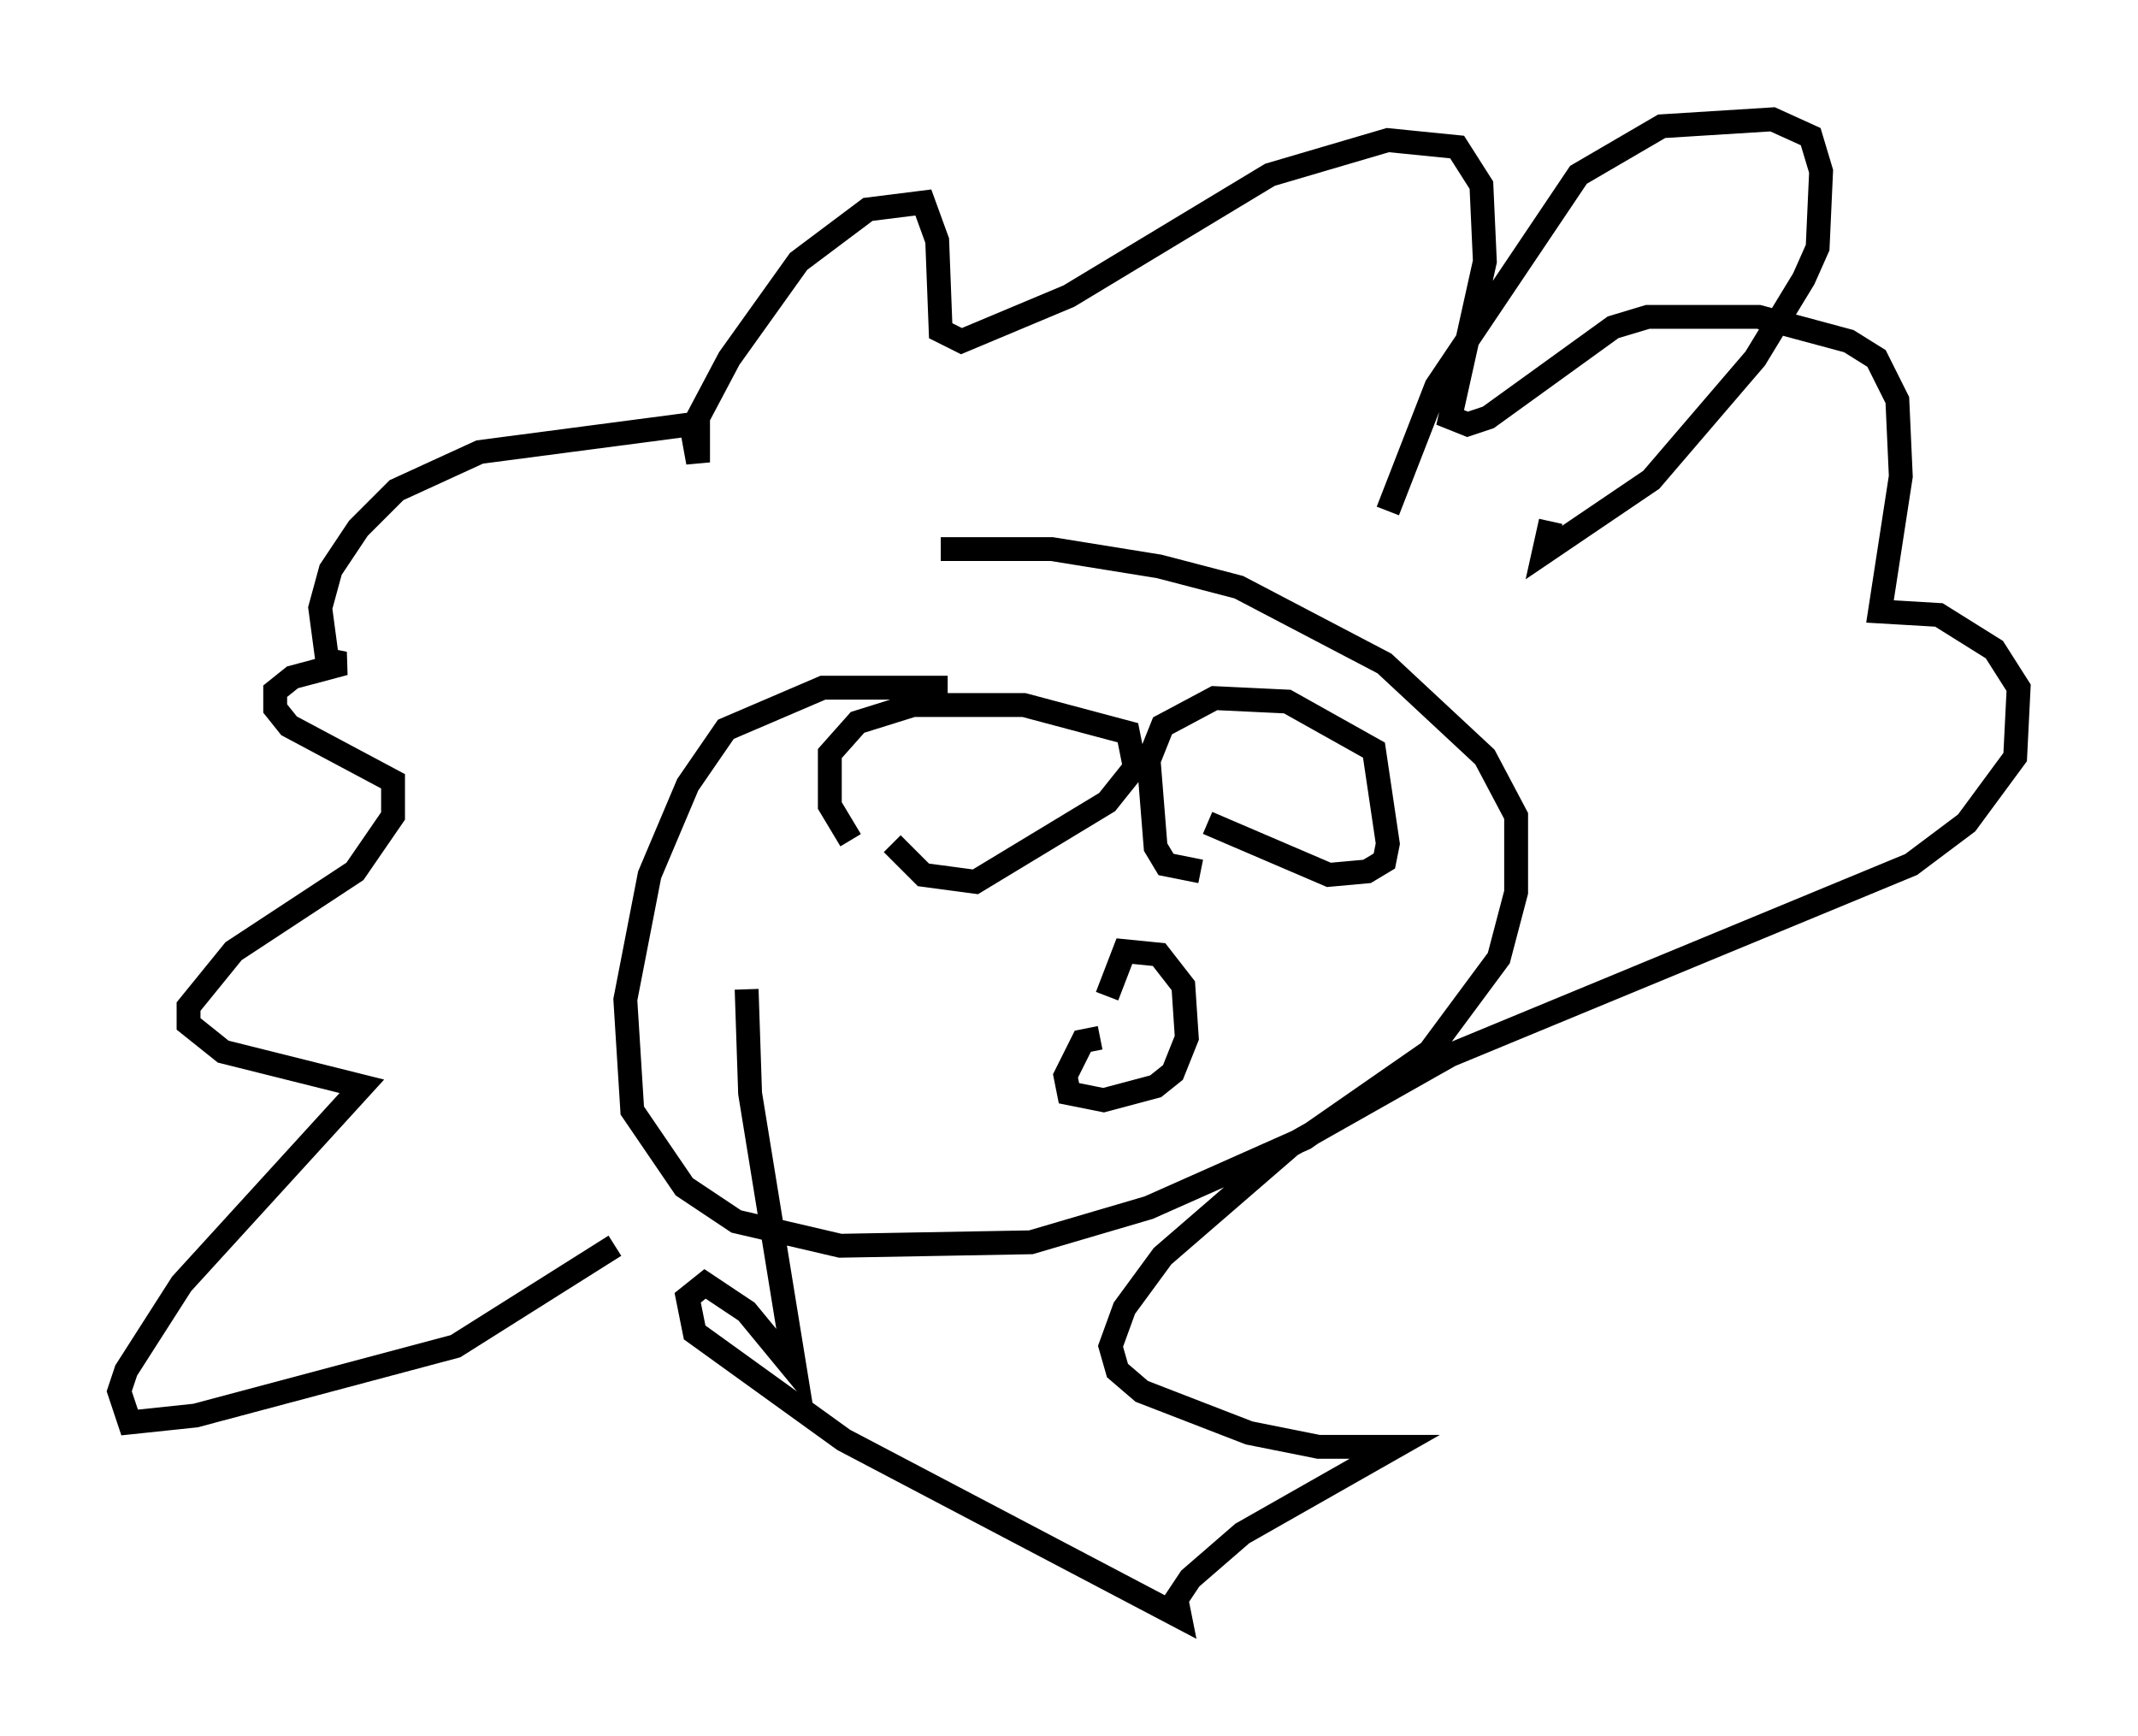 <?xml version="1.0" encoding="utf-8" ?>
<svg baseProfile="full" height="72.748" version="1.1" width="89.598" xmlns="http://www.w3.org/2000/svg" xmlns:ev="http://www.w3.org/2001/xml-events" xmlns:xlink="http://www.w3.org/1999/xlink"><defs /><rect fill="white" height="72.748" width="89.598" x="0" y="0" /><path d="M47.849, 30.128 m-8.134, -1.307 l-5.229, 0.0 -4.067, 1.743 l-1.598, 2.324 -1.598, 3.777 l-1.017, 5.229 0.291, 4.648 l2.179, 3.196 2.179, 1.453 l4.358, 1.017 7.989, -0.145 l4.939, -1.453 6.536, -2.905 l5.229, -3.631 2.905, -3.922 l0.726, -2.76 0.0, -3.196 l-1.307, -2.469 -4.212, -3.922 l-6.101, -3.196 -3.341, -0.872 l-4.503, -0.726 -4.648, 0.0 m-3.777, 12.201 l-0.872, -1.453 0.0, -2.179 l1.162, -1.307 2.324, -0.726 l4.648, 0.0 4.358, 1.162 l0.291, 1.453 -1.162, 1.453 l-5.52, 3.341 -2.179, -0.291 l-1.307, -1.307 m12.927, 1.162 l-1.453, -0.291 -0.436, -0.726 l-0.291, -3.631 0.581, -1.453 l2.179, -1.162 3.05, 0.145 l3.631, 2.034 0.581, 3.922 l-0.145, 0.726 -0.726, 0.436 l-1.598, 0.145 -5.084, -2.179 m-4.503, 9.006 l-0.726, 0.145 -0.726, 1.453 l0.145, 0.726 1.453, 0.291 l2.179, -0.581 0.726, -0.581 l0.581, -1.453 -0.145, -2.179 l-1.017, -1.307 -1.453, -0.145 l-0.726, 1.888 m-20.626, 10.458 l-6.682, 4.212 -10.894, 2.905 l-2.76, 0.291 -0.436, -1.307 l0.291, -0.872 2.324, -3.631 l7.553, -8.279 -5.81, -1.453 l-1.453, -1.162 0.0, -0.726 l1.888, -2.324 5.084, -3.341 l1.598, -2.324 0.0, -1.453 l-4.358, -2.324 -0.581, -0.726 l0.0, -0.726 0.726, -0.581 l2.179, -0.581 -0.726, -0.145 l-0.291, -2.179 0.436, -1.598 l1.162, -1.743 1.598, -1.598 l3.486, -1.598 8.86, -1.162 l0.291, 1.598 0.0, -1.888 l1.307, -2.469 2.905, -4.067 l2.905, -2.179 2.324, -0.291 l0.581, 1.598 0.145, 3.777 l0.872, 0.436 4.503, -1.888 l8.425, -5.084 4.939, -1.453 l2.905, 0.291 1.017, 1.598 l0.145, 3.196 -1.453, 6.536 l0.726, 0.291 0.872, -0.291 l5.229, -3.777 1.453, -0.436 l4.648, 0.0 3.777, 1.017 l1.162, 0.726 0.872, 1.743 l0.145, 3.196 -0.872, 5.665 l2.469, 0.145 2.324, 1.453 l1.017, 1.598 -0.145, 2.905 l-2.034, 2.76 -2.324, 1.743 l-19.318, 7.989 -6.682, 3.777 l-5.374, 4.648 -1.598, 2.179 l-0.581, 1.598 0.291, 1.017 l1.017, 0.872 4.503, 1.743 l2.905, 0.581 3.196, 0.0 l-6.391, 3.631 -2.179, 1.888 l-0.581, 0.872 0.145, 0.726 l-14.089, -7.408 -6.246, -4.503 l-0.291, -1.453 0.726, -0.581 l1.743, 1.162 2.034, 2.469 l-1.888, -11.62 -0.145, -4.358 m26.871, -20.045 l2.034, -5.229 5.955, -8.86 l3.486, -2.034 4.648, -0.291 l1.598, 0.726 0.436, 1.453 l-0.145, 3.196 -0.581, 1.307 l-2.034, 3.341 -4.358, 5.084 l-4.503, 3.05 0.291, -1.307 " fill="none" stroke="black" stroke-width="1" /></svg>